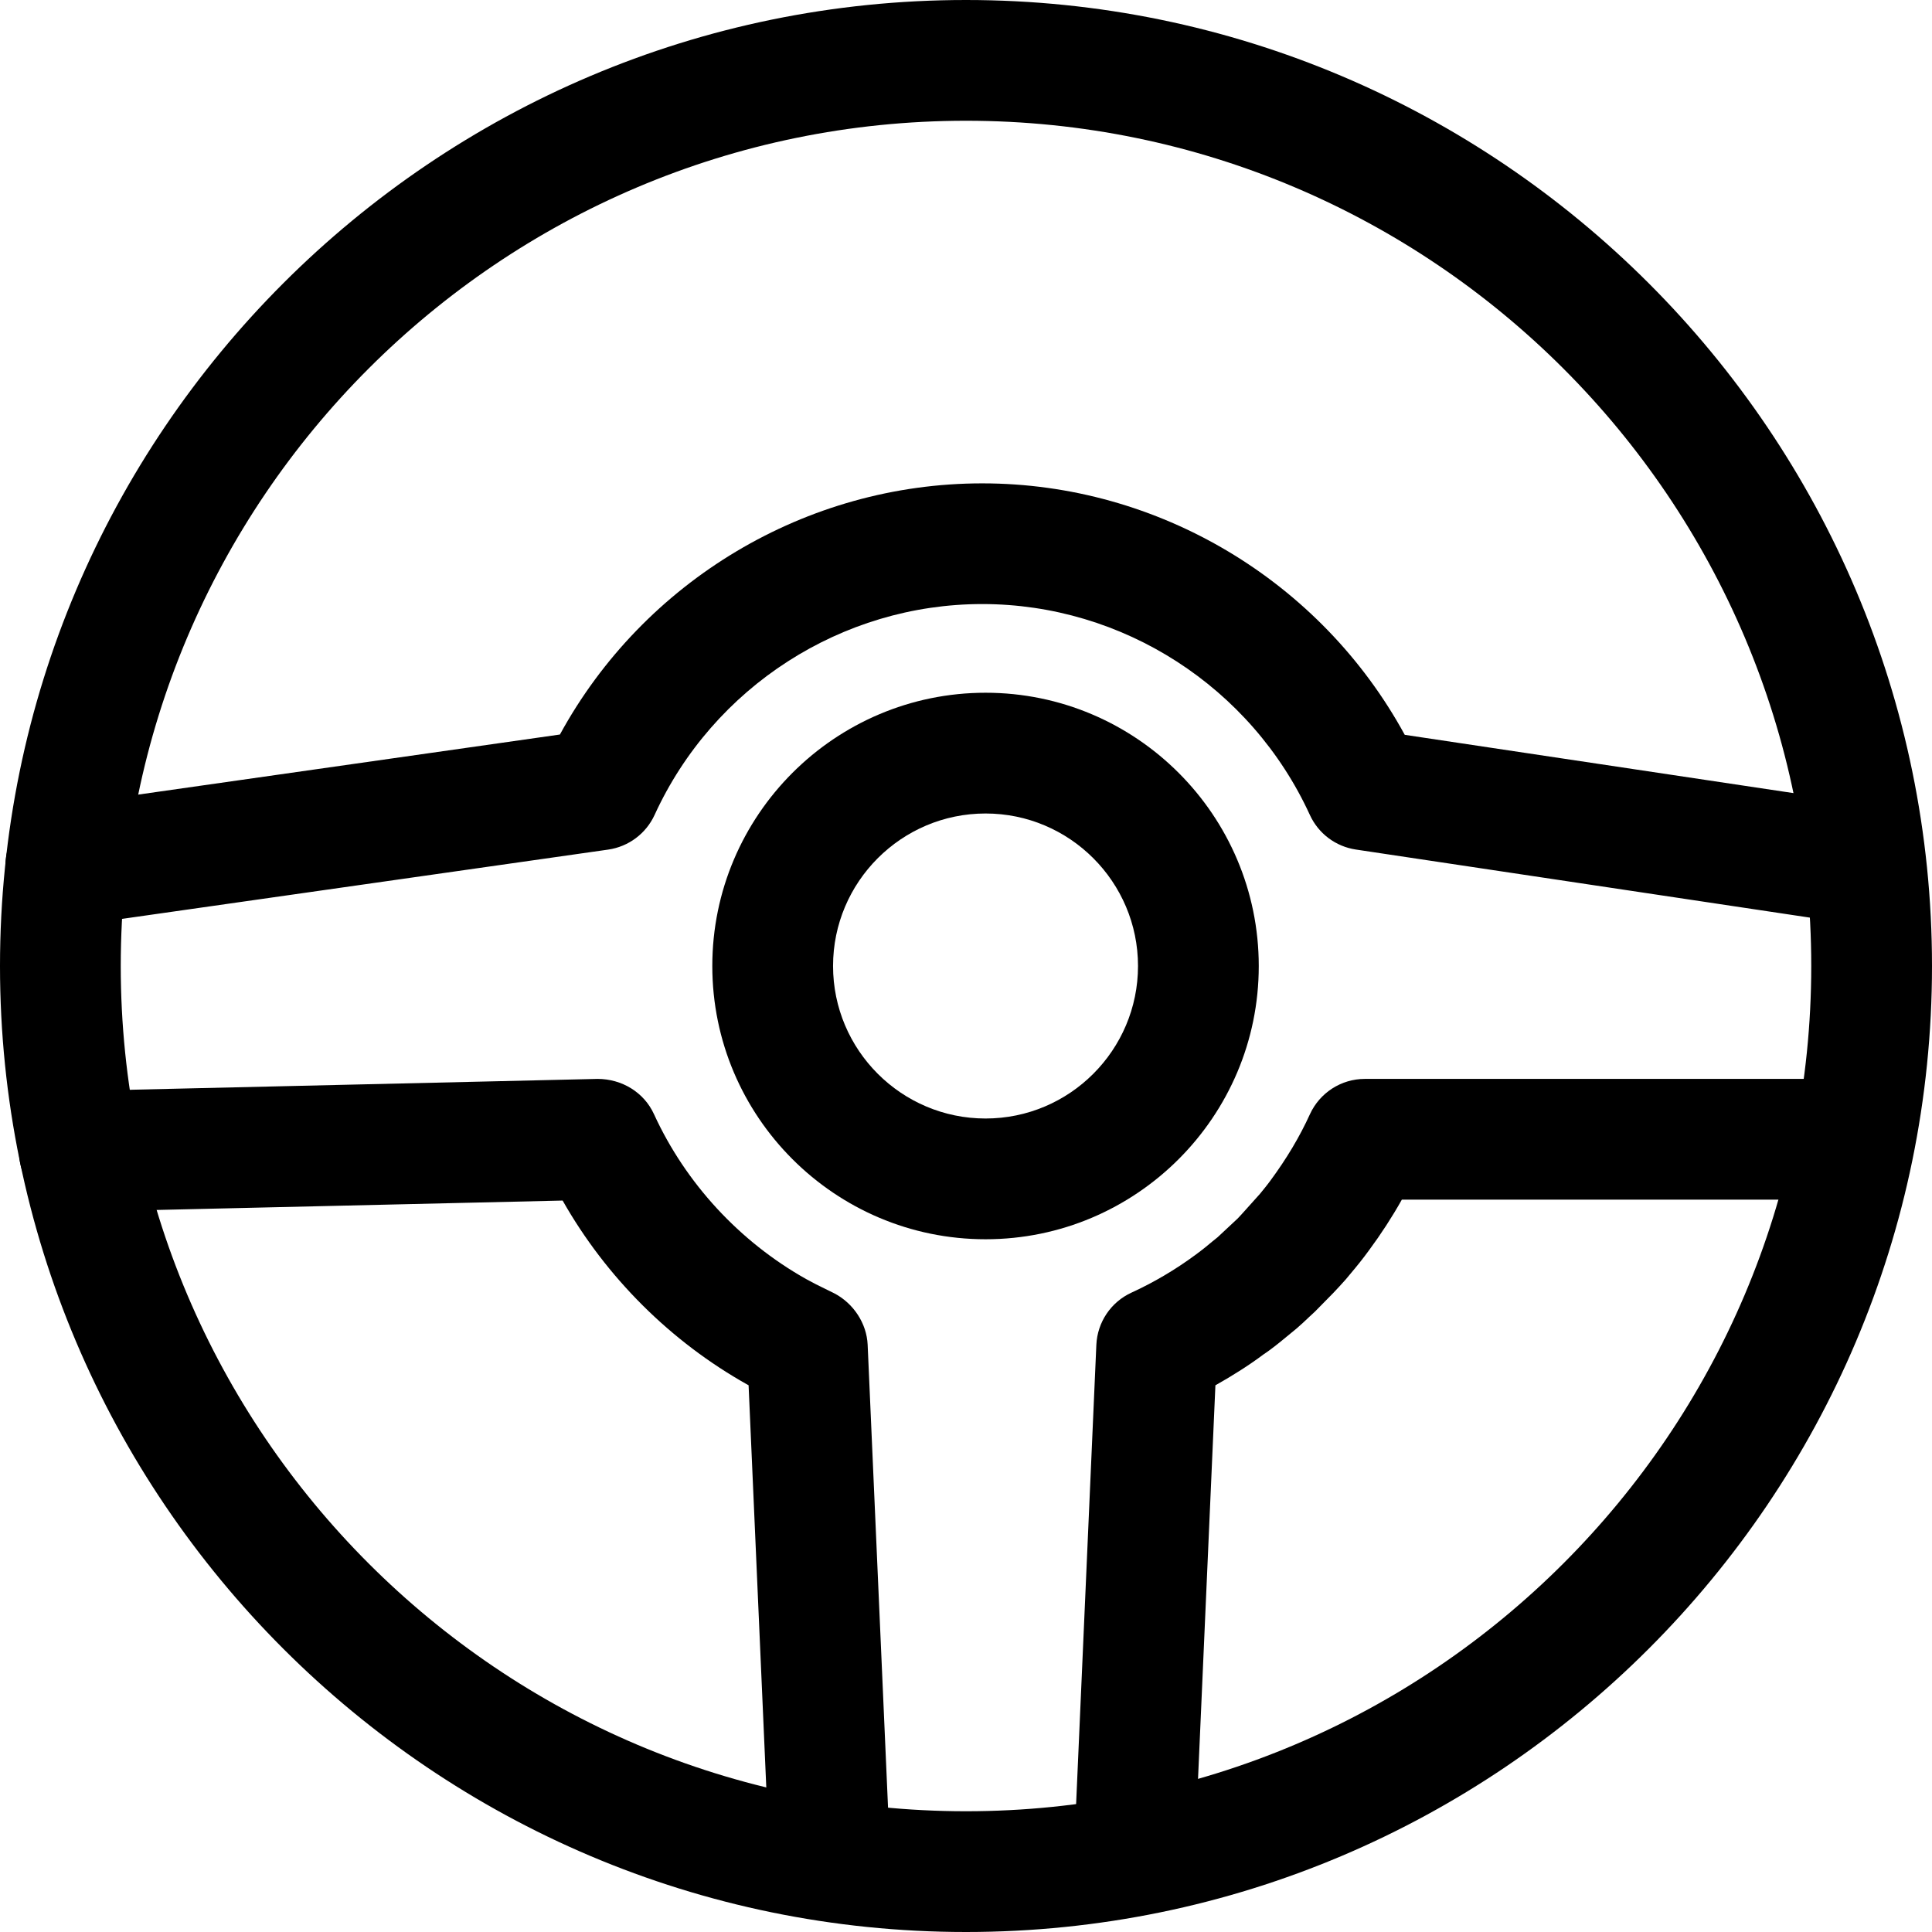 <svg xmlns="http://www.w3.org/2000/svg" viewBox="0 0 32 32"><!--! Font Icona - https://fonticona.com | License - https://fonticona.com/license | Copyright 2022 FontIcona.com --><path d="M16,32C7.178,32,0,24.822,0,16S7.178,0,16,0s16,7.178,16,16S24.822,32,16,32z M16,2C8.28,2,2,8.28,2,16s6.28,14,14,14s14-6.28,14-14S23.72,2,16,2z"/><path d="M16.324,20.526c-2.496,0-4.526-2.03-4.526-4.526c0-2.496,2.031-4.526,4.526-4.526c2.495,0,4.525,2.03,4.525,4.526C20.85,18.496,18.819,20.526,16.324,20.526z M16.324,13.474c-1.393,0-2.526,1.133-2.526,2.526s1.133,2.526,2.526,2.526c1.393,0,2.525-1.134,2.525-2.526S17.717,13.474,16.324,13.474z"/><path d="M1.089,15.342c-0.49,0-0.917-0.36-0.989-0.859c-0.078-0.547,0.302-1.053,0.849-1.131l8.325-1.186c1.389-2.544,4.076-4.16,6.995-4.16c2.92,0,5.609,1.618,6.998,4.165l7.33,1.099c0.546,0.082,0.923,0.591,0.841,1.137c-0.081,0.545-0.576,0.927-1.138,0.84l-7.843-1.176c-0.334-0.05-0.62-0.265-0.761-0.572c-0.972-2.123-3.102-3.494-5.427-3.494c-2.325,0-4.456,1.371-5.427,3.493c-0.142,0.309-0.431,0.525-0.768,0.574l-8.842,1.26C1.184,15.338,1.137,15.342,1.089,15.342z"/><path d="M18.789,31.716c-0.015,0-0.03,0-0.045-0.001c-0.552-0.024-0.979-0.491-0.955-1.043l0.37-8.397c0.017-0.375,0.241-0.709,0.582-0.865c0.371-0.17,0.728-0.381,1.06-0.626c0.122-0.09,0.203-0.156,0.284-0.225l0.083-0.067l0.331-0.309c0.003-0.003,0.104-0.111,0.105-0.114l0.264-0.294c0.042-0.052,0.11-0.133,0.173-0.219c0.274-0.372,0.486-0.729,0.656-1.102c0.163-0.355,0.518-0.584,0.909-0.584h7.842c0.553,0,1,0.447,1,1s-0.447,1-1,1h-7.229c-0.162,0.288-0.343,0.567-0.541,0.835c-0.107,0.147-0.201,0.263-0.298,0.378c-0.005,0.006-0.085,0.103-0.09,0.108c-0.067,0.077-0.137,0.15-0.206,0.224l-0.304,0.309l0,0l-0.095,0.088c-0.067,0.064-0.135,0.128-0.206,0.189c-0.011,0.01-0.074,0.062-0.085,0.07c-0.137,0.114-0.249,0.206-0.367,0.293c-0.018,0.013-0.073,0.053-0.092,0.064c-0.24,0.18-0.514,0.354-0.804,0.517l-0.345,7.814C19.764,31.297,19.321,31.716,18.789,31.716z"/><path d="M13.741,31.716c-0.532,0-0.975-0.419-0.998-0.956l-0.344-7.816c-0.004-0.002-0.008-0.004-0.012-0.006l0,0c-1.279-0.715-2.349-1.784-3.068-3.053L1.338,20.07c-0.008,0-0.016,0-0.024,0c-0.542,0-0.987-0.433-0.999-0.977c-0.013-0.553,0.424-1.011,0.976-1.023l8.608-0.2c0.401,0.001,0.767,0.221,0.933,0.584c0.523,1.142,1.417,2.111,2.518,2.73c0.004,0.002,0.009,0.005,0.013,0.007c0.102,0.057,0.205,0.108,0.31,0.159c0.012,0.005,0.141,0.069,0.152,0.075c0.312,0.166,0.53,0.494,0.546,0.848l0.37,8.398c0.024,0.552-0.403,1.019-0.955,1.043C13.771,31.716,13.756,31.716,13.741,31.716z"/></svg>